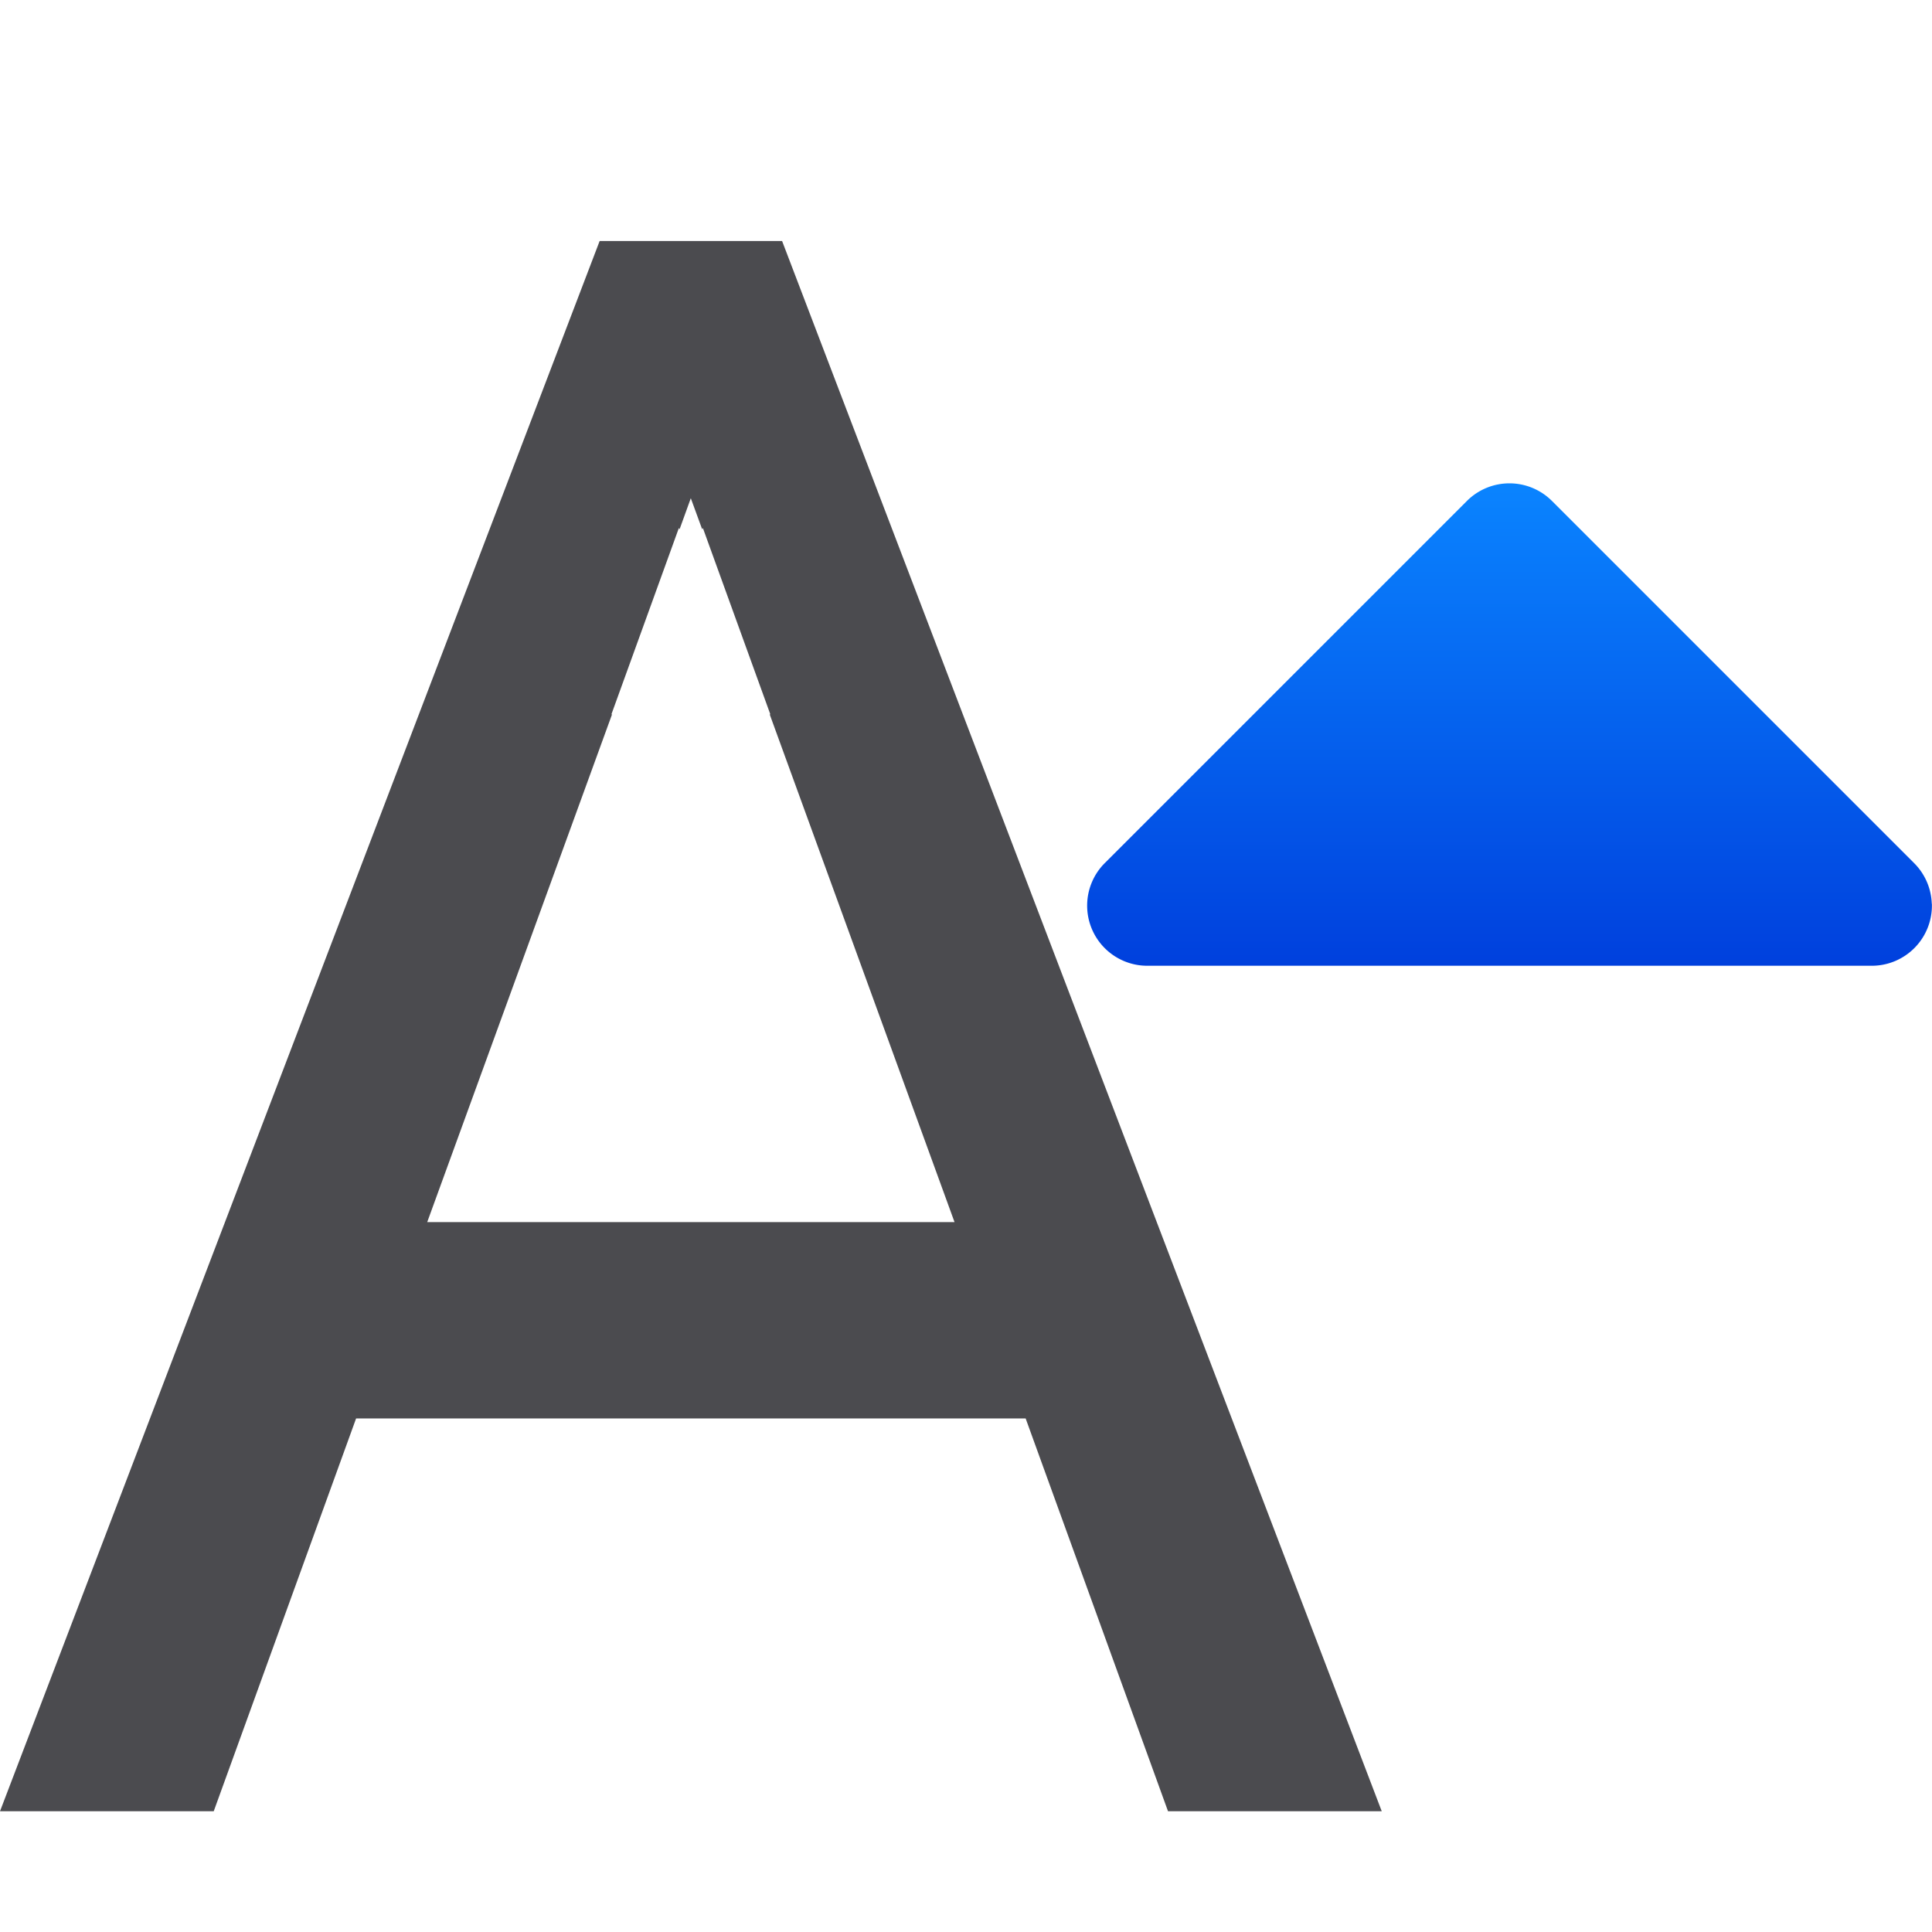 <svg viewBox="0 0 16 16" xmlns="http://www.w3.org/2000/svg" xmlns:xlink="http://www.w3.org/1999/xlink"><linearGradient id="a" gradientTransform="matrix(0 1 -1 0 17 -1.008)" gradientUnits="userSpaceOnUse" x1="9.007" x2="5.007" y1="4" y2="4"><stop offset="0" stop-color="#0040dd"/><stop offset="1" stop-color="#0a84ff"/></linearGradient><path d="m4.966 1.996-4.966 13.004h1.76.01l1.179-3.253h5.545l1.179 3.253h.01 1.76l-4.966-13.004h-.01-1.492zm.755 2.13.094.257.006-.01.559 1.544-.006-.002 1.531 4.206h-4.367l1.531-4.206-.006.002.559-1.544.006.01z" fill="#4b4b4f" stroke-width=".813"/><path d="m15.998 7.484a.498.498 0 0 0 -.146-.336l-3-3a.498.498 0 0 0 -.703 0l-3 3a.498.498 0 0 0 .352.85h6a.498.498 0 0 0 .498-.514z" fill="url(#a)" stroke-width="1"/></svg>